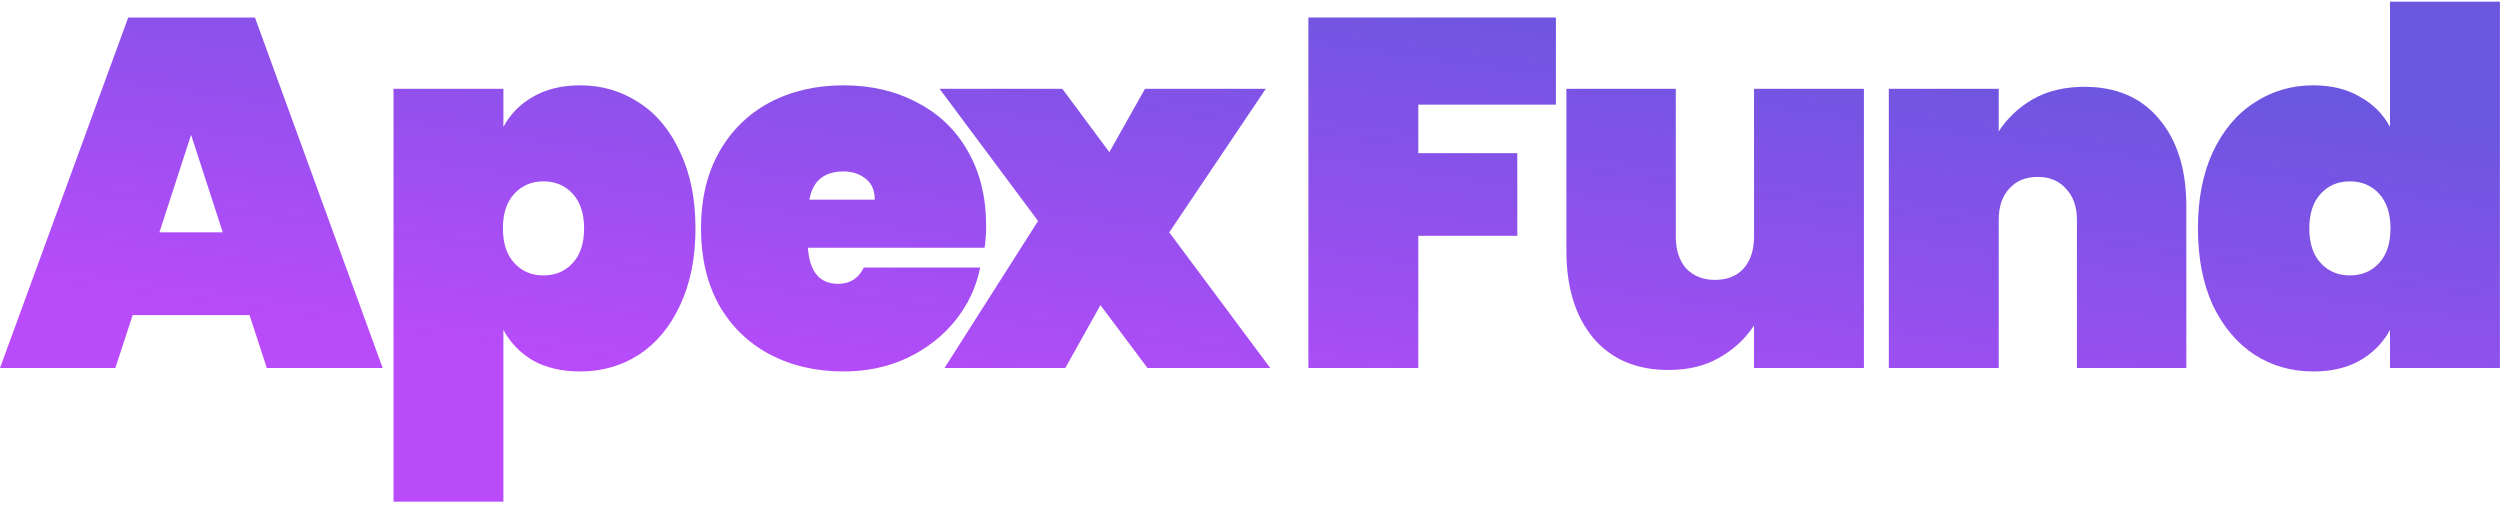 <svg width="300" height="61" viewBox="0 0 300 61" fill="none" xmlns="http://www.w3.org/2000/svg">
<path d="M29.941 37.804H15.921L13.842 44.16H0L15.386 2.101H30.594L45.921 44.16H32.02L29.941 37.804ZM26.733 27.883L22.931 16.18L19.129 27.883H26.733Z" fill="url(#paint0_linear_5_580)"/>
<path d="M60.408 15.23C61.24 13.685 62.428 12.477 63.972 11.606C65.556 10.695 67.438 10.24 69.616 10.24C72.23 10.24 74.586 10.933 76.685 12.319C78.784 13.665 80.428 15.646 81.616 18.259C82.844 20.834 83.457 23.883 83.457 27.408C83.457 30.933 82.844 34.002 81.616 36.616C80.428 39.19 78.784 41.17 76.685 42.556C74.586 43.903 72.23 44.576 69.616 44.576C67.438 44.576 65.556 44.141 63.972 43.269C62.428 42.358 61.24 41.131 60.408 39.586V60.2H47.22V10.655H60.408V15.23ZM70.091 27.408C70.091 25.626 69.636 24.24 68.725 23.25C67.814 22.259 66.645 21.764 65.22 21.764C63.794 21.764 62.626 22.259 61.715 23.25C60.804 24.24 60.349 25.626 60.349 27.408C60.349 29.19 60.804 30.576 61.715 31.566C62.626 32.556 63.794 33.051 65.22 33.051C66.645 33.051 67.814 32.556 68.725 31.566C69.636 30.576 70.091 29.19 70.091 27.408Z" fill="url(#paint1_linear_5_580)"/>
<path d="M118.336 27.111C118.336 28.022 118.276 28.893 118.157 29.725H96.949C97.147 32.616 98.355 34.061 100.573 34.061C101.999 34.061 103.029 33.408 103.662 32.101H117.623C117.147 34.477 116.138 36.616 114.593 38.517C113.088 40.378 111.167 41.863 108.831 42.972C106.534 44.041 103.999 44.576 101.227 44.576C97.9 44.576 94.93 43.883 92.316 42.497C89.742 41.111 87.722 39.131 86.256 36.556C84.831 33.943 84.118 30.893 84.118 27.408C84.118 23.923 84.831 20.893 86.256 18.319C87.722 15.705 89.742 13.705 92.316 12.319C94.93 10.933 97.9 10.24 101.227 10.24C104.553 10.24 107.504 10.933 110.078 12.319C112.692 13.665 114.712 15.606 116.138 18.14C117.603 20.675 118.336 23.665 118.336 27.111ZM104.969 23.962C104.969 22.853 104.613 22.022 103.9 21.467C103.187 20.873 102.296 20.576 101.227 20.576C98.89 20.576 97.524 21.705 97.128 23.962H104.969Z" fill="url(#paint2_linear_5_580)"/>
<path d="M137.697 44.16L132.054 36.616L127.836 44.16H113.341L124.569 26.517L112.747 10.655H127.48L133.123 18.259L137.4 10.655H151.895L140.311 27.883L152.43 44.16H137.697Z" fill="url(#paint3_linear_5_580)"/>
<path d="M186.709 2.101V12.556H170.195V18.378H182.076V28.299H170.195V44.16H157.006V2.101H186.709Z" fill="url(#paint4_linear_5_580)"/>
<path d="M223.671 10.655V44.16H210.483V39.051C209.454 40.636 208.067 41.923 206.325 42.913C204.622 43.903 202.582 44.398 200.206 44.398C196.365 44.398 193.355 43.111 191.176 40.537C189.038 37.962 187.968 34.477 187.968 30.081V10.655H201.097V28.418C201.097 30.002 201.513 31.269 202.345 32.22C203.216 33.131 204.365 33.586 205.79 33.586C207.256 33.586 208.404 33.131 209.236 32.22C210.067 31.269 210.483 30.002 210.483 28.418V10.655H223.671Z" fill="url(#paint5_linear_5_580)"/>
<path d="M250.123 10.418C253.964 10.418 256.955 11.705 259.093 14.279C261.271 16.853 262.361 20.339 262.361 24.735V44.16H249.232V26.398C249.232 24.814 248.796 23.566 247.925 22.655C247.093 21.705 245.964 21.23 244.539 21.23C243.073 21.23 241.925 21.705 241.093 22.655C240.261 23.566 239.846 24.814 239.846 26.398V44.16H226.658V10.655H239.846V15.764C240.875 14.18 242.242 12.893 243.945 11.903C245.687 10.913 247.747 10.418 250.123 10.418Z" fill="url(#paint6_linear_5_580)"/>
<path d="M263.751 27.408C263.751 23.883 264.345 20.834 265.533 18.259C266.761 15.646 268.424 13.665 270.523 12.319C272.622 10.933 274.979 10.24 277.593 10.24C279.771 10.24 281.632 10.695 283.177 11.606C284.761 12.477 285.969 13.685 286.801 15.23V0.2H299.989V44.16H286.801V39.586C285.969 41.131 284.761 42.358 283.177 43.269C281.632 44.141 279.771 44.576 277.593 44.576C274.979 44.576 272.622 43.903 270.523 42.556C268.424 41.17 266.761 39.19 265.533 36.616C264.345 34.002 263.751 30.933 263.751 27.408ZM286.86 27.408C286.86 25.626 286.405 24.24 285.494 23.25C284.583 22.259 283.414 21.764 281.989 21.764C280.563 21.764 279.395 22.259 278.484 23.25C277.573 24.24 277.117 25.626 277.117 27.408C277.117 29.19 277.573 30.576 278.484 31.566C279.395 32.556 280.563 33.051 281.989 33.051C283.414 33.051 284.583 32.556 285.494 31.566C286.405 30.576 286.86 29.19 286.86 27.408Z" fill="url(#paint7_linear_5_580)"/>
<defs>
<linearGradient id="paint0_linear_5_580" x1="236.71" y1="6.762" x2="226.854" y2="77.258" gradientUnits="userSpaceOnUse">
<stop stop-color="#6B56DF"/>
<stop offset="0.854" stop-color="#BA4BFB"/>
</linearGradient>
<linearGradient id="paint1_linear_5_580" x1="236.71" y1="6.762" x2="226.854" y2="77.258" gradientUnits="userSpaceOnUse">
<stop stop-color="#6B56DF"/>
<stop offset="0.854" stop-color="#BA4BFB"/>
</linearGradient>
<linearGradient id="paint2_linear_5_580" x1="236.71" y1="6.762" x2="226.854" y2="77.258" gradientUnits="userSpaceOnUse">
<stop stop-color="#6B56DF"/>
<stop offset="0.854" stop-color="#BA4BFB"/>
</linearGradient>
<linearGradient id="paint3_linear_5_580" x1="236.71" y1="6.762" x2="226.854" y2="77.258" gradientUnits="userSpaceOnUse">
<stop stop-color="#6B56DF"/>
<stop offset="0.854" stop-color="#BA4BFB"/>
</linearGradient>
<linearGradient id="paint4_linear_5_580" x1="236.71" y1="6.762" x2="226.854" y2="77.258" gradientUnits="userSpaceOnUse">
<stop stop-color="#6B56DF"/>
<stop offset="0.854" stop-color="#BA4BFB"/>
</linearGradient>
<linearGradient id="paint5_linear_5_580" x1="236.71" y1="6.762" x2="226.854" y2="77.258" gradientUnits="userSpaceOnUse">
<stop stop-color="#6B56DF"/>
<stop offset="0.854" stop-color="#BA4BFB"/>
</linearGradient>
<linearGradient id="paint6_linear_5_580" x1="236.71" y1="6.762" x2="226.854" y2="77.258" gradientUnits="userSpaceOnUse">
<stop stop-color="#6B56DF"/>
<stop offset="0.854" stop-color="#BA4BFB"/>
</linearGradient>
<linearGradient id="paint7_linear_5_580" x1="236.71" y1="6.762" x2="226.854" y2="77.258" gradientUnits="userSpaceOnUse">
<stop stop-color="#6B56DF"/>
<stop offset="0.854" stop-color="#BA4BFB"/>
</linearGradient>
</defs>
</svg>
